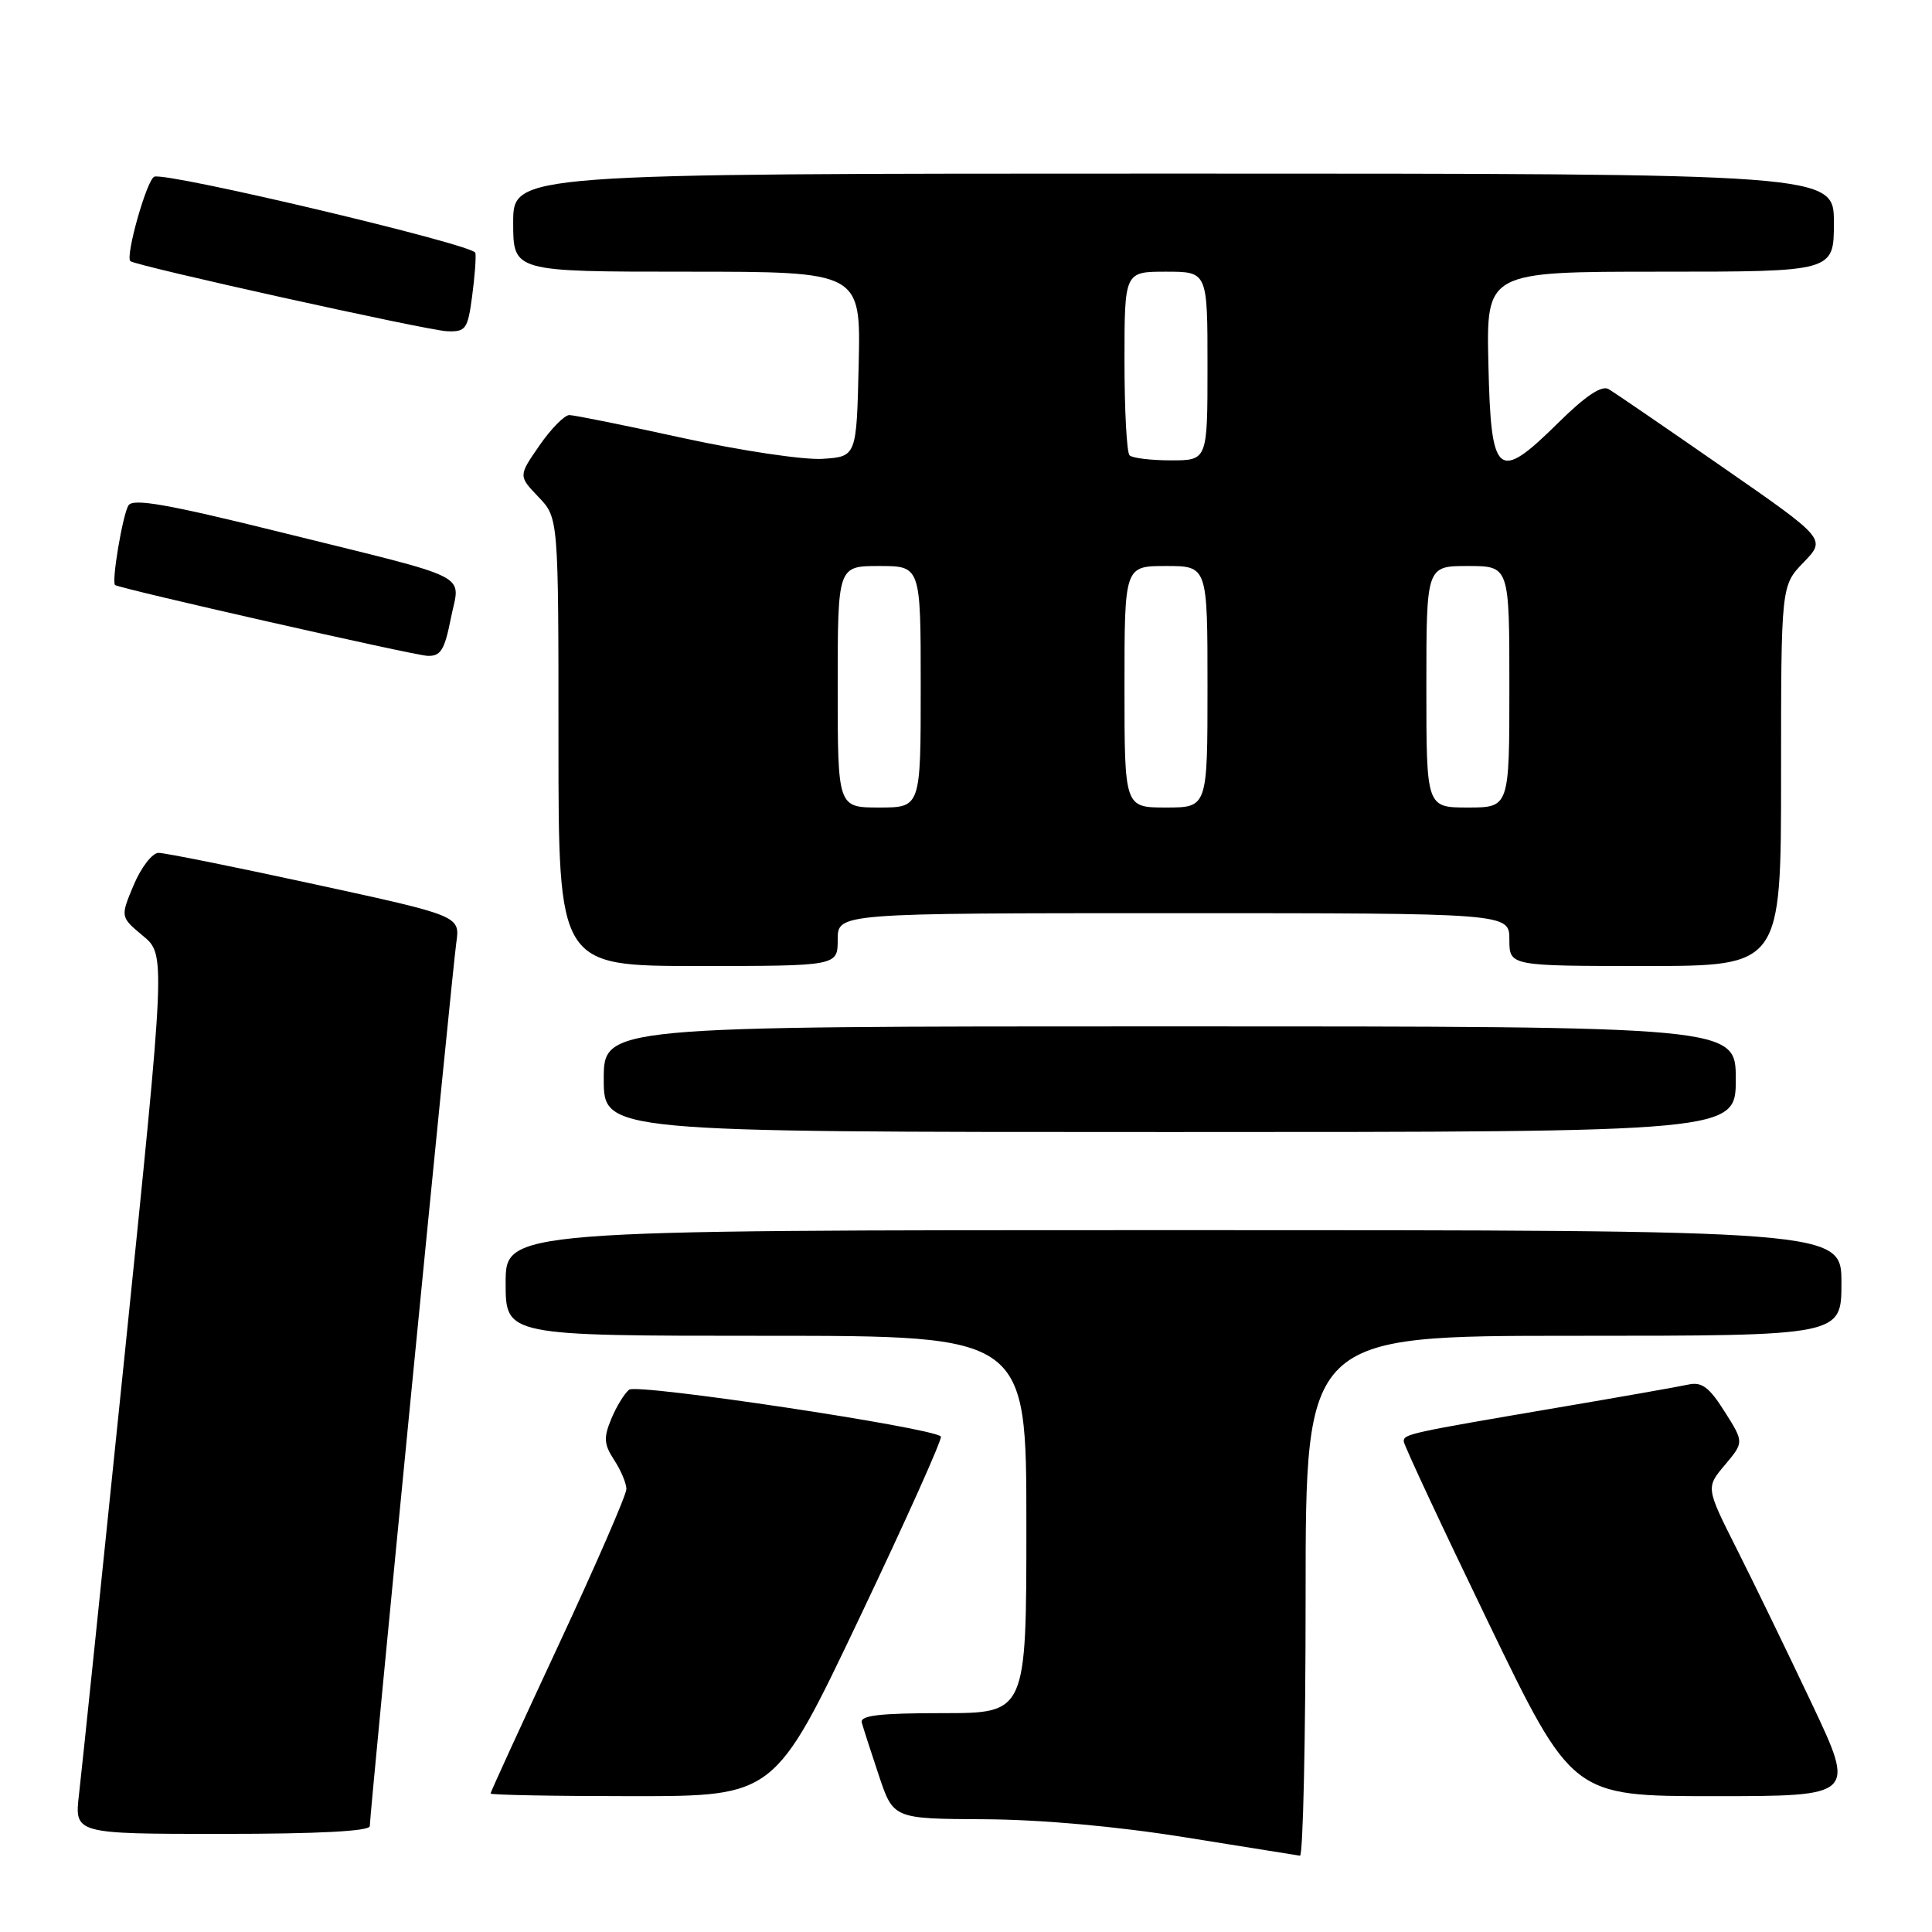 <?xml version="1.0" encoding="UTF-8" standalone="no"?>
<!DOCTYPE svg PUBLIC "-//W3C//DTD SVG 1.1//EN" "http://www.w3.org/Graphics/SVG/1.1/DTD/svg11.dtd" >
<svg xmlns="http://www.w3.org/2000/svg" xmlns:xlink="http://www.w3.org/1999/xlink" version="1.1" viewBox="0 0 256 256">
 <g >
 <path fill="currentColor"
d=" M 173.00 211.50 C 173.00 177.00 173.00 177.00 208.50 177.00 C 244.00 177.00 244.00 177.00 244.00 170.00 C 244.00 163.00 244.00 163.00 155.50 163.00 C 67.00 163.00 67.00 163.00 67.00 170.00 C 67.00 177.00 67.00 177.00 101.50 177.00 C 136.00 177.00 136.00 177.00 136.00 202.00 C 136.00 227.00 136.00 227.00 124.93 227.00 C 116.55 227.00 113.94 227.30 114.19 228.25 C 114.38 228.94 115.39 232.09 116.45 235.25 C 118.37 241.00 118.37 241.00 130.43 241.06 C 137.95 241.10 147.97 242.00 157.00 243.45 C 164.97 244.73 171.84 245.83 172.25 245.89 C 172.66 245.95 173.00 230.47 173.00 211.50 Z  M 49.00 241.97 C 49.00 240.24 59.91 128.74 60.46 124.93 C 60.97 121.36 60.97 121.36 41.73 117.18 C 31.16 114.88 21.82 113.00 21.00 113.01 C 20.18 113.02 18.70 114.93 17.72 117.26 C 15.94 121.50 15.94 121.50 18.94 124.00 C 21.95 126.50 21.95 126.50 16.52 179.50 C 13.53 208.65 10.81 234.86 10.47 237.75 C 9.86 243.00 9.86 243.00 29.43 243.00 C 42.20 243.00 49.00 242.64 49.00 241.97 Z  M 113.88 214.39 C 120.06 201.41 124.92 190.58 124.67 190.34 C 123.50 189.16 84.40 183.29 83.36 184.14 C 82.73 184.65 81.66 186.40 80.99 188.03 C 79.96 190.51 80.03 191.39 81.38 193.46 C 82.27 194.82 83.00 196.55 83.00 197.31 C 83.00 198.07 78.95 207.38 74.00 218.00 C 69.05 228.62 65.00 237.46 65.00 237.65 C 65.00 237.84 73.47 238.00 83.82 238.00 C 102.65 238.00 102.65 238.00 113.88 214.39 Z  M 240.08 225.75 C 236.89 219.01 232.43 209.81 230.16 205.31 C 226.03 197.11 226.03 197.11 228.56 194.11 C 231.09 191.10 231.09 191.10 228.52 187.04 C 226.49 183.82 225.50 183.07 223.73 183.46 C 222.50 183.73 214.75 185.10 206.50 186.50 C 186.75 189.86 186.00 190.02 186.00 190.98 C 186.00 191.43 191.03 202.20 197.17 214.90 C 208.33 238.00 208.33 238.00 227.10 238.00 C 245.87 238.00 245.87 238.00 240.08 225.75 Z  M 230.00 143.00 C 230.00 136.00 230.00 136.00 155.00 136.00 C 80.00 136.00 80.00 136.00 80.00 143.00 C 80.00 150.00 80.00 150.00 155.00 150.00 C 230.00 150.00 230.00 150.00 230.00 143.00 Z  M 111.00 124.50 C 111.00 121.00 111.00 121.00 155.50 121.00 C 200.00 121.00 200.00 121.00 200.00 124.50 C 200.00 128.00 200.00 128.00 218.00 128.00 C 236.00 128.00 236.00 128.00 236.00 102.80 C 236.00 77.60 236.00 77.60 238.99 74.51 C 241.98 71.42 241.98 71.42 228.24 61.89 C 220.68 56.64 213.89 51.99 213.15 51.56 C 212.24 51.02 210.10 52.45 206.52 55.98 C 198.42 63.98 197.56 63.27 197.22 48.24 C 196.94 36.00 196.94 36.00 219.97 36.00 C 243.00 36.00 243.00 36.00 243.00 29.50 C 243.00 23.00 243.00 23.00 155.50 23.00 C 68.00 23.00 68.00 23.00 68.00 29.50 C 68.00 36.00 68.00 36.00 91.03 36.00 C 114.06 36.00 114.06 36.00 113.78 48.25 C 113.50 60.50 113.50 60.50 108.99 60.80 C 106.51 60.96 98.20 59.72 90.54 58.05 C 82.88 56.37 76.08 55.00 75.44 55.00 C 74.80 55.00 73.01 56.81 71.48 59.03 C 68.69 63.06 68.69 63.06 71.34 65.84 C 74.00 68.61 74.00 68.61 74.00 98.30 C 74.00 128.00 74.00 128.00 92.50 128.00 C 111.00 128.00 111.00 128.00 111.00 124.50 Z  M 59.74 81.93 C 60.95 75.82 63.22 76.97 37.15 70.51 C 22.21 66.81 17.62 66.00 17.02 66.97 C 16.25 68.21 14.75 77.14 15.25 77.52 C 15.88 78.00 54.73 86.81 56.62 86.90 C 58.39 86.98 58.90 86.17 59.74 81.93 Z  M 62.56 39.25 C 62.91 36.64 63.10 34.05 62.99 33.50 C 62.78 32.42 22.19 22.80 20.45 23.41 C 19.47 23.76 16.59 33.92 17.27 34.60 C 17.88 35.21 56.59 43.78 59.22 43.89 C 61.72 43.99 61.98 43.63 62.56 39.25 Z  M 111.00 91.00 C 111.00 75.00 111.00 75.00 116.50 75.00 C 122.00 75.00 122.00 75.00 122.00 91.00 C 122.00 107.00 122.00 107.00 116.50 107.00 C 111.00 107.00 111.00 107.00 111.00 91.00 Z  M 149.00 91.00 C 149.00 75.00 149.00 75.00 154.50 75.00 C 160.00 75.00 160.00 75.00 160.00 91.00 C 160.00 107.00 160.00 107.00 154.50 107.00 C 149.00 107.00 149.00 107.00 149.00 91.00 Z  M 189.00 91.00 C 189.00 75.00 189.00 75.00 194.50 75.00 C 200.00 75.00 200.00 75.00 200.00 91.00 C 200.00 107.00 200.00 107.00 194.50 107.00 C 189.00 107.00 189.00 107.00 189.00 91.00 Z  M 149.67 60.33 C 149.30 59.97 149.00 54.34 149.00 47.83 C 149.00 36.00 149.00 36.00 154.50 36.00 C 160.00 36.00 160.00 36.00 160.00 48.50 C 160.00 61.00 160.00 61.00 155.17 61.00 C 152.51 61.00 150.03 60.70 149.67 60.33 Z "/>
</g>
</svg>